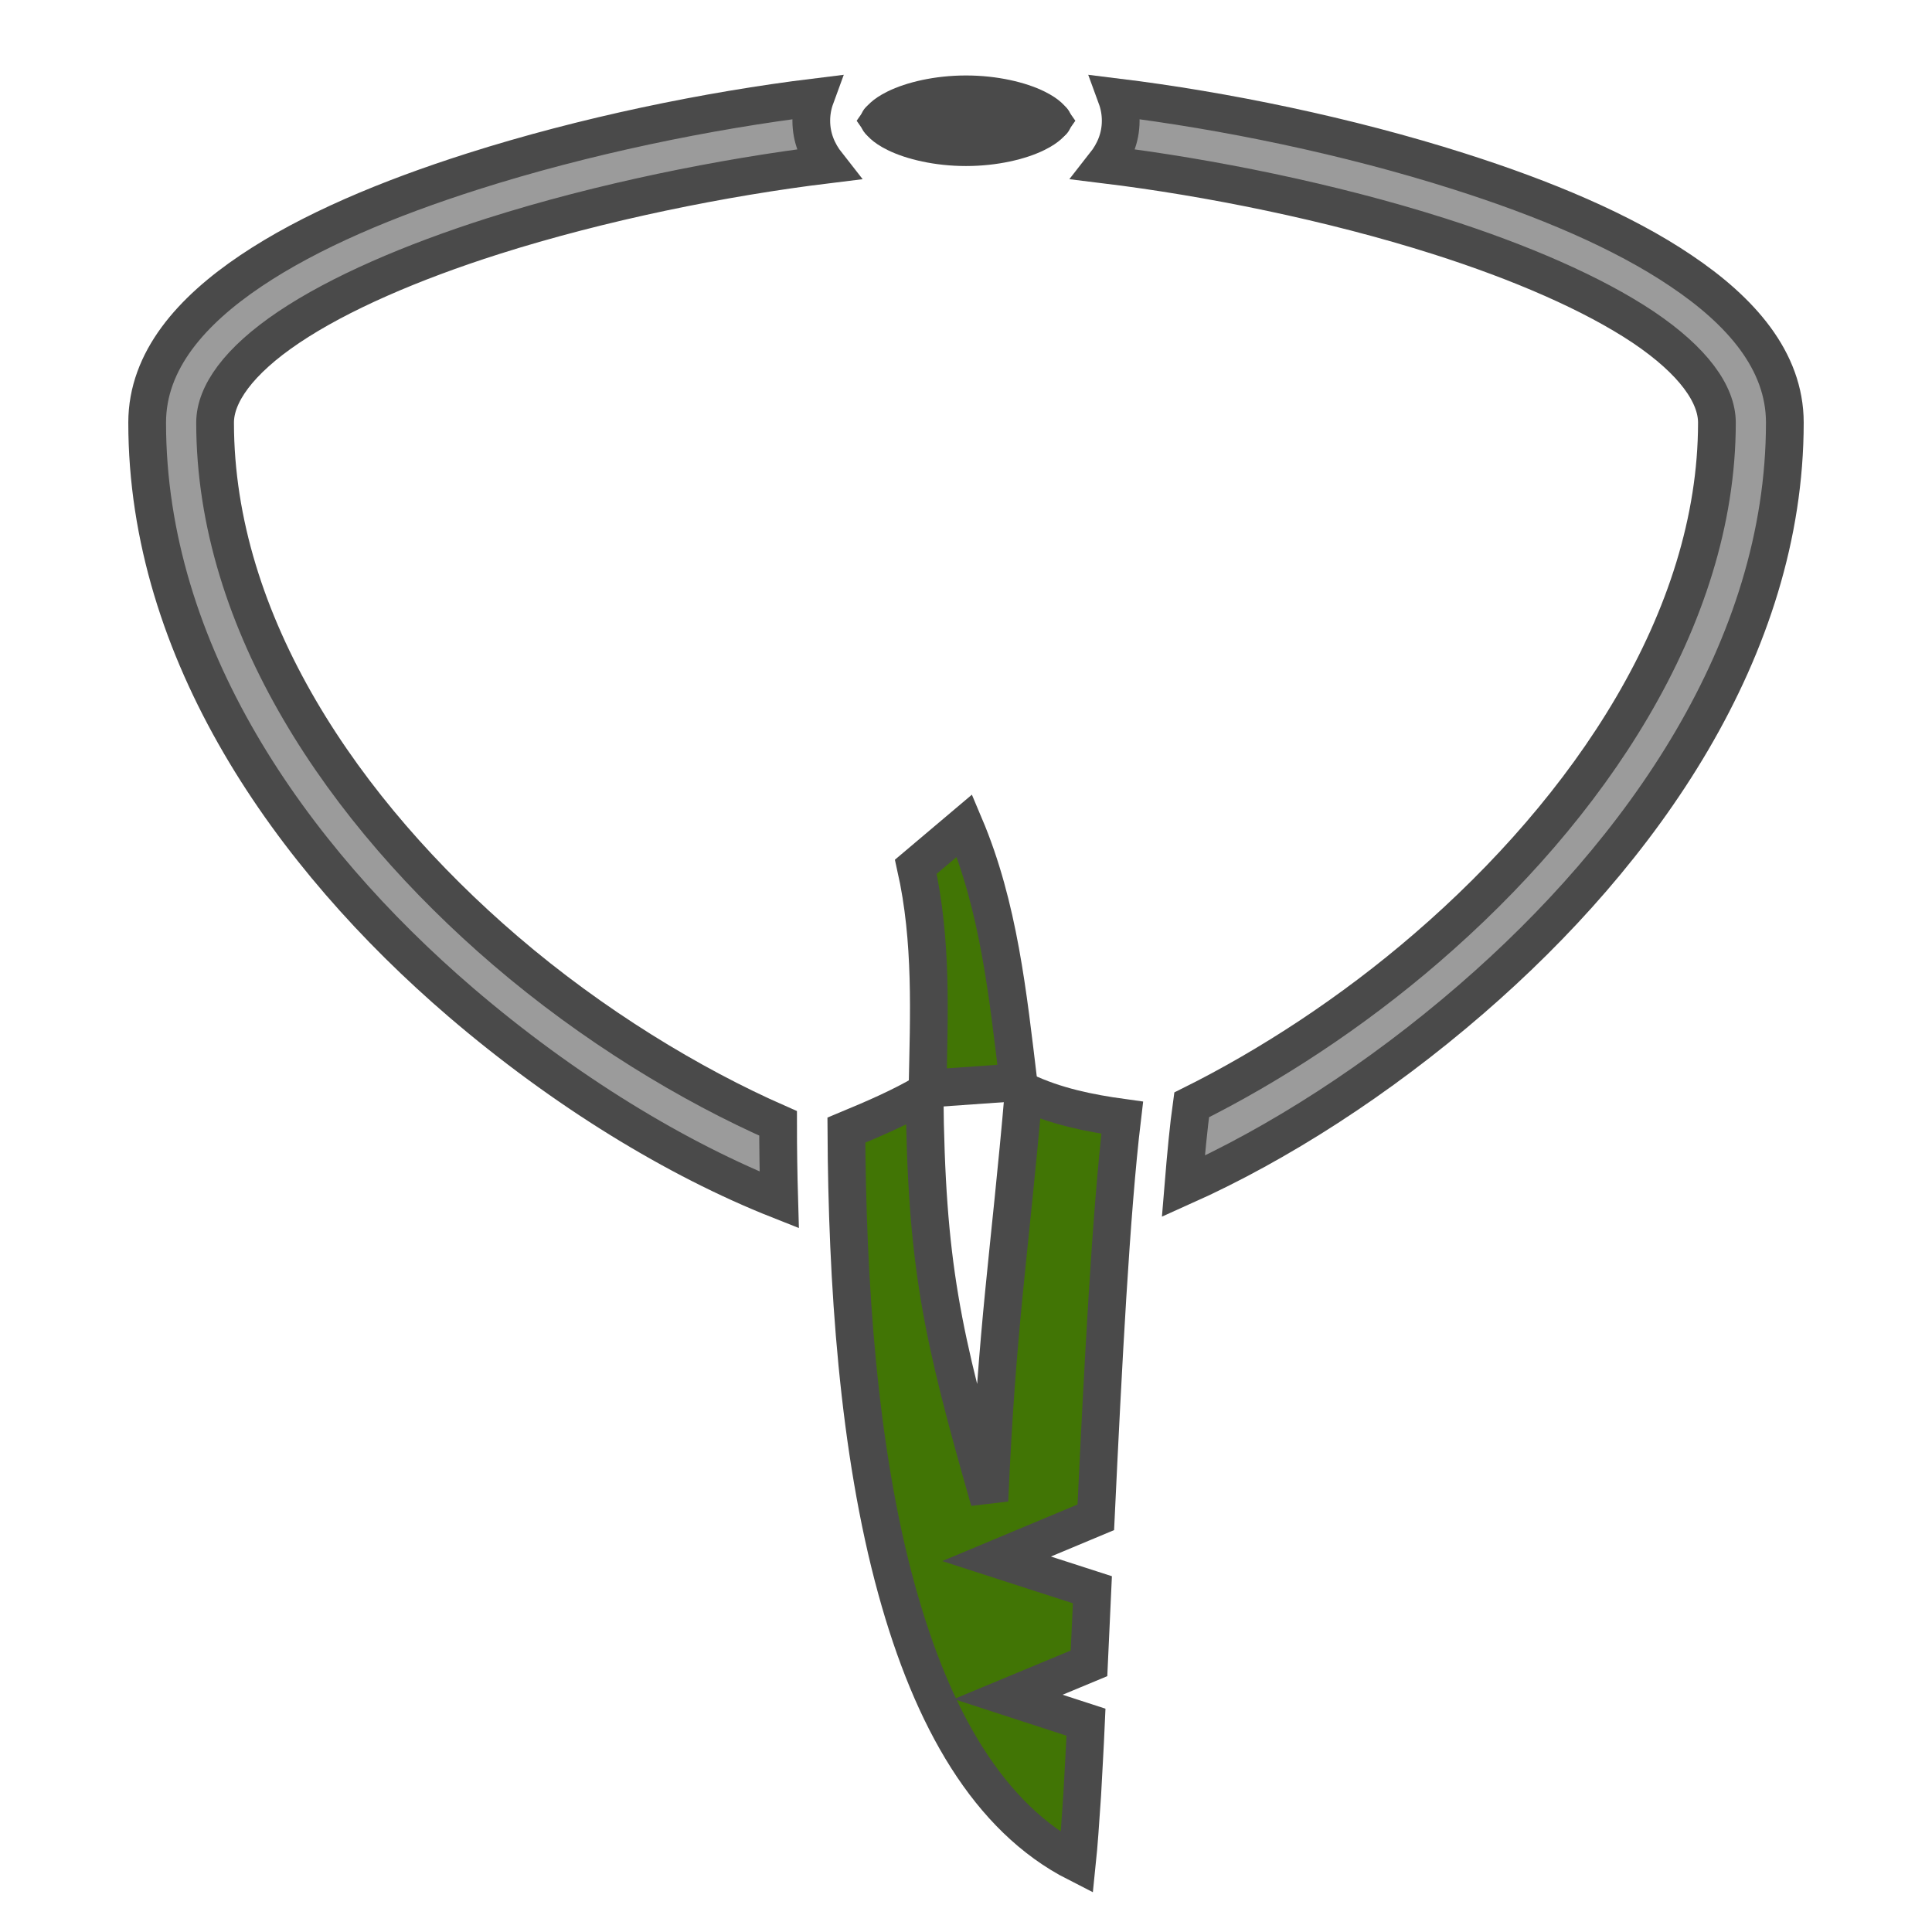<svg xmlns="http://www.w3.org/2000/svg" viewBox="0 0 512 512" style="height: 64px; width: 64px;"><defs><radialGradient id="gradient-11"><stop offset="0%" stop-color="#fc88fc" stop-opacity="1"></stop><stop offset="100%" stop-color="#c85dc8" stop-opacity="1"></stop></radialGradient></defs><g class="" transform="translate(0,0)" style="touch-action: none;"><g><path d="M256 25C248.4 25 241.6 26.66 237.4 28.74C234.1 30.37 233.3 31.71 233.1 32C233.3 32.29 234.1 33.63 237.4 35.26C241.6 37.34 248.4 39 256 39C263.6 39 270.4 37.34 274.6 35.26C277.9 33.63 278.7 32.29 278.9 32C278.7 31.71 277.9 30.37 274.6 28.74C270.4 26.66 263.6 25 256 25Z" class="" fill="#4a4a4a" fill-opacity="1" stroke="#4a4a4a" stroke-opacity="1" stroke-width="10"></path><path d="M278.9 32C279 32.08 279 32.1 279 32C279 31.9 279 31.92 278.9 32Z" class="" fill="#4a4a4a" fill-opacity="1" stroke="#4a4a4a" stroke-opacity="1" stroke-width="10"></path><path d="M233.1 32C233 31.92 233 31.9 233 32C233 32.1 233 32.08 233.1 32Z" class="" fill="#4a4a4a" fill-opacity="1" stroke="#4a4a4a" stroke-opacity="1" stroke-width="10"></path><path d="M216.1 25.78C187.6 29.28 154.9 35.99 125.3 45.42C102.8 52.58 82.15 61.24 66.48 71.78C50.81 82.32 39 95.5 39 112C39 172.8 76.88 226.8 122.1 265.6C149.4 289 179.2 307.2 206.5 318C206.3 311.1 206.2 304.4 206.2 297.7C183 287.5 157.1 271.8 133.9 251.9C91.12 215.2 57 165.2 57 112C57 104.5 63.19 95.68 76.52 86.72C89.85 77.76 109.2 69.42 130.7 62.58C159.3 53.49 191.7 46.97 219.2 43.6C216.7 40.42 215 36.56 215 32C215 29.76 215.4 27.69 216.1 25.78Z" class="" fill="#9b9b9b" fill-opacity="1" stroke="#4a4a4a" stroke-opacity="1" stroke-width="10"></path><path d="M295.9 25.78C296.6 27.69 297 29.76 297 32C297 36.56 295.3 40.42 292.8 43.6C320.3 46.97 352.7 53.49 381.3 62.58C402.8 69.42 422.1 77.76 435.5 86.72C448.8 95.68 455 104.5 455 112C455 164.1 420.9 214.3 378.1 251.2C358.2 268.4 336.3 282.6 315.8 292.8C315 298.5 314.3 305.9 313.6 314.4C338.6 303.2 365.3 286.1 389.9 264.8C435.1 225.7 473 171.9 473 112C473 95.5 461.2 82.32 445.5 71.78C429.9 61.24 409.2 52.58 386.7 45.42C357.1 35.99 324.4 29.28 295.9 25.78Z" class="" fill="#9b9b9b" fill-opacity="1" stroke="#4a4a4a" stroke-opacity="1" stroke-width="10"></path><path d="M255.6 218.8L242.7 229.7C247.1 249.3 246.2 269 245.8 288.5L269.9 286.8C267.1 263.6 264.7 240.3 255.6 218.8Z" class="" fill="#417505" fill-opacity="1" stroke="#4a4a4a" stroke-opacity="1" stroke-width="10"></path><path d="M271.3 289.2C267.5 333 264.2 351.2 262.2 397.7C249.5 353.3 245.5 335.1 245 289.7C238.9 293.3 232 296.3 224.3 299.5C224.5 339.5 227.4 384.2 237.6 421.2C247 455.4 262 481.8 285.4 493.7C285.9 488.9 286.3 483.1 286.8 475.6C287.1 469.8 287.5 463.3 287.8 456.4L267.2 449.7L288.6 440.8C288.9 434.5 289.2 428 289.5 421.3L264.1 413.1L290.4 402.1C292.3 362.2 294.4 321.3 297.4 296.2C288.7 295 279.7 293.2 271.3 289.2Z" class="selected" fill="#417505" fill-opacity="1" stroke="#4a4a4a" stroke-opacity="1" stroke-width="10"></path></g></g></svg>